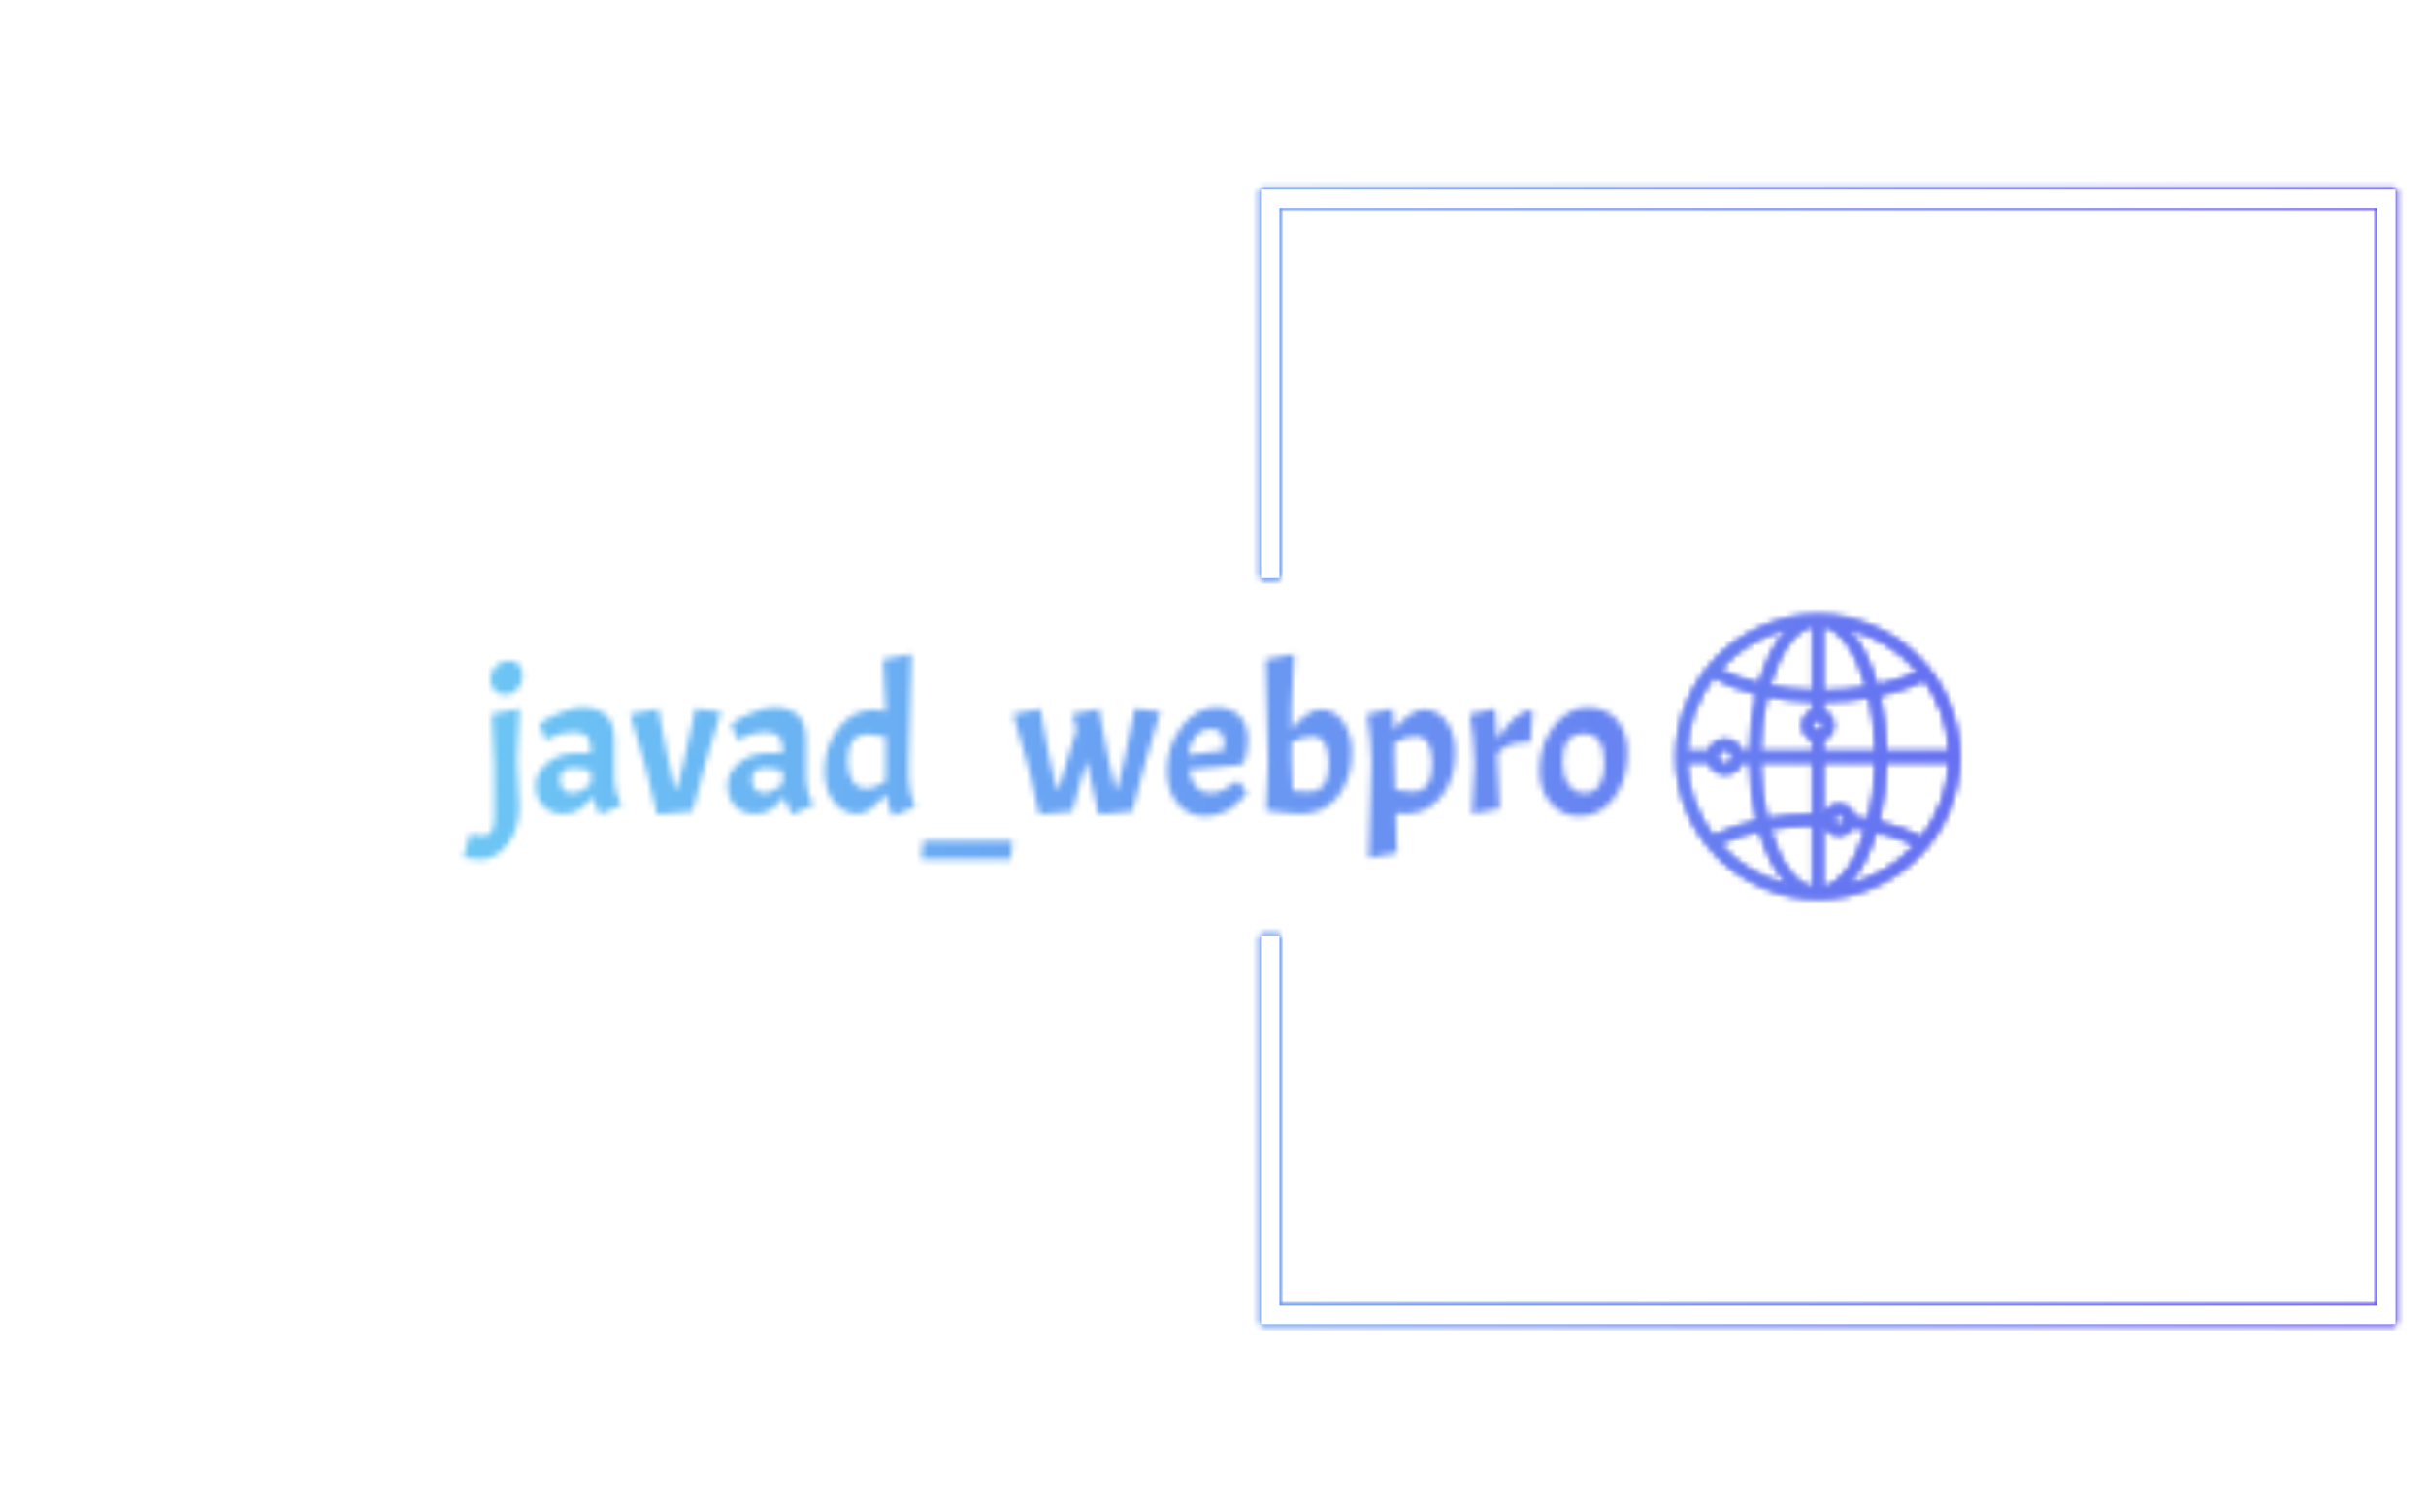 <svg xmlns="http://www.w3.org/2000/svg" version="1.1" xmlns:xlink="http://www.w3.org/1999/xlink" xmlns:svgjs="http://svgjs.dev/svgjs" width="1500" height="935" viewBox="0 0 1500 935"><g transform="matrix(1,0,0,1,-0.909,0.379)"><svg viewBox="0 0 396 247" data-background-color="#dedede" preserveAspectRatio="xMidYMid meet" height="935" width="1500" xmlns="http://www.w3.org/2000/svg" xmlns:xlink="http://www.w3.org/1999/xlink"><g id="tight-bounds" transform="matrix(1,0,0,1,0.24,-0.1)"><svg viewBox="0 0 395.52 247.2" height="247.2" width="395.52"><rect width="395.52" height="247.2" fill="url(#68ca3b8d-29da-403c-8d68-744af04c8da2)" mask="url(#5494a176-3d4a-4c23-ac88-dbef61a343f1)" data-fill-palette-color="tertiary"></rect><g><svg></svg></g><g><svg viewBox="0 0 395.52 247.2" height="247.2" width="395.52"><g transform="matrix(1,0,0,1,75.544,100.431)"><svg viewBox="0 0 244.431 46.337" height="46.337" width="244.431"><g><svg viewBox="0 0 244.431 46.337" height="46.337" width="244.431"><g><svg viewBox="0 0 314.161 59.556" height="46.337" width="244.431"><g transform="matrix(1,0,0,1,0,8.231)"><svg viewBox="0 0 244.431 43.094" height="43.094" width="244.431"><g id="textblocktransform"><svg viewBox="0 0 244.431 43.094" height="43.094" width="244.431" id="textblock"><g><svg viewBox="0 0 244.431 43.094" height="43.094" width="244.431"><g transform="matrix(1,0,0,1,0,0)"><svg width="244.431" viewBox="-3.95 -38.7 281.87 49.7" height="43.094" data-palette-color="url(#8c767462-8835-4f03-8ecf-8bec471aefbb)"></svg></g></svg></g></svg></g></svg></g><g transform="matrix(1,0,0,1,254.605,0)"><svg viewBox="0 0 59.556 59.556" height="59.556" width="59.556"><g><svg xmlns:x="http://ns.adobe.com/Extensibility/1.0/" xmlns:i="http://ns.adobe.com/AdobeIllustrator/10.0/" xmlns:graph="http://ns.adobe.com/Graphs/1.0/" xmlns="http://www.w3.org/2000/svg" xmlns:xlink="http://www.w3.org/1999/xlink" version="1.1" x="0" y="0" viewBox="5 5 54 54" enable-background="new 0 0 64 64" xml:space="preserve" height="59.556" width="59.556" class="icon-icon-0" data-fill-palette-color="accent" id="icon-0"></svg><g></g></g></svg></g></svg></g></svg></g></svg></g><path d="M205.828 94.431L205.828 30.934 391.159 30.934 391.159 216.266 205.828 216.266 205.828 152.769 208.852 152.769 208.852 213.242 388.136 213.242 388.136 33.958 208.852 33.958 208.852 94.431Z" fill="url(#68ca3b8d-29da-403c-8d68-744af04c8da2)" stroke="transparent" data-fill-palette-color="tertiary"></path></svg></g><defs></defs><mask id="1d6e3438-94c1-4e7c-8734-4cb817a0f165"><g id="SvgjsG1946"><svg viewBox="0 0 395.52 247.2" height="247.2" width="395.52"><g><svg></svg></g><g><svg viewBox="0 0 395.52 247.2" height="247.2" width="395.52"><g transform="matrix(1,0,0,1,75.544,100.431)"><svg viewBox="0 0 244.431 46.337" height="46.337" width="244.431"><g><svg viewBox="0 0 244.431 46.337" height="46.337" width="244.431"><g><svg viewBox="0 0 314.161 59.556" height="46.337" width="244.431"><g transform="matrix(1,0,0,1,0,8.231)"><svg viewBox="0 0 244.431 43.094" height="43.094" width="244.431"><g id="SvgjsG1945"><svg viewBox="0 0 244.431 43.094" height="43.094" width="244.431" id="SvgjsSvg1944"><g><svg viewBox="0 0 244.431 43.094" height="43.094" width="244.431"><g transform="matrix(1,0,0,1,0,0)"><svg width="244.431" viewBox="-3.95 -38.7 281.87 49.7" height="43.094" data-palette-color="url(#8c767462-8835-4f03-8ecf-8bec471aefbb)"><path d="M0.15 11L0.15 11Q-1.9 11-3.95 10.55L-3.95 10.55-2.4 4.85Q-0.7 5.3 0.78 5.3 2.25 5.3 2.9 4.2 3.55 3.1 3.55 0.25L3.55 0.25 3.5-12.15 2.95-24.2 9.65-25.45 9.05-13 9.6-1.7Q9.6 3.5 6.8 7.25 4 11 0.15 11ZM2.6-32.73Q2.6-34.45 3.9-35.77 5.2-37.1 6.93-37.1 8.65-37.1 9.53-36.18 10.4-35.25 10.4-33.43 10.4-31.6 9.15-30.25 7.9-28.9 6.23-28.9 4.55-28.9 3.58-29.95 2.6-31 2.6-32.73ZM20.25 0Q17.3 0 15.42-1.88 13.55-3.75 13.55-6.93 13.55-10.1 16.45-12.43 19.35-14.75 23.5-14.75L23.5-14.75 26.9-14.75 26.9-15.6Q26.9-18.05 25.9-18.95 24.9-19.85 22.15-19.85L22.15-19.85Q21-19.85 19.42-19.38 17.85-18.9 15.9-17.9L15.9-17.9 14.45-21.85Q16.6-23.35 19.67-24.55 22.75-25.75 24.75-25.75L24.75-25.75Q32.6-25.75 32.6-18.15L32.6-18.15 32.6-8.35Q32.6-5.55 34.35-2.1L34.35-2.1 29.05 0.15Q27.8-2.25 27.2-4.15L27.2-4.15Q24.45 0 20.25 0L20.25 0ZM22.35-5.1L22.35-5.1Q24.35-5.1 26.9-7.15L26.9-7.15 26.9-10.5Q24.25-11.1 22.6-11.1L22.6-11.1Q19.45-11.1 19.45-8.3L19.45-8.3Q19.45-6.85 20.25-5.98 21.05-5.1 22.35-5.1ZM45.35-14.4L47.2-6.25 47.85-6.25 49.5-13.1 52.2-25.45 58.4-24.7 54.65-12.3 51.5-0.6 42.95 0.15 40-12 36.4-24.15 43.2-25.4 45.35-14.4ZM66.69 0Q63.74 0 61.87-1.88 59.99-3.75 59.99-6.93 59.99-10.1 62.89-12.43 65.79-14.75 69.94-14.75L69.94-14.75 73.34-14.75 73.34-15.6Q73.34-18.05 72.34-18.95 71.34-19.85 68.59-19.85L68.59-19.85Q67.44-19.85 65.87-19.38 64.29-18.9 62.34-17.9L62.34-17.9 60.89-21.85Q63.04-23.35 66.12-24.55 69.19-25.75 71.19-25.75L71.19-25.75Q79.04-25.75 79.04-18.15L79.04-18.15 79.04-8.35Q79.04-5.55 80.79-2.1L80.79-2.1 75.49 0.15Q74.24-2.25 73.64-4.15L73.64-4.15Q70.89 0 66.69 0L66.69 0ZM68.79-5.1L68.79-5.1Q70.79-5.1 73.34-7.15L73.34-7.15 73.34-10.5Q70.69-11.1 69.04-11.1L69.04-11.1Q65.89-11.1 65.89-8.3L65.89-8.3Q65.89-6.85 66.69-5.98 67.49-5.1 68.79-5.1ZM98.34-4.9L98.34-4.9Q94.44 0 91.59 0L91.59 0Q88.04 0 85.77-2.9 83.49-5.8 83.49-10.35L83.49-10.35Q83.49-16.6 86.97-20.9 90.44-25.2 95.49-25.2L95.49-25.2 98.29-24.8 98.29-25.75 97.69-37.45 104.54-38.7 103.89-13 103.89-8.6Q103.89-5.6 105.39-1.7L105.39-1.7 99.99 0.55Q98.54-2.45 98.34-4.9ZM89.09-12.95Q89.09-9.75 90.27-7.95 91.44-6.15 93.67-6.15 95.89-6.15 98.29-7.95L98.29-7.95 98.29-18.75Q95.29-19.35 93.84-19.35L93.84-19.35Q91.59-19.35 90.34-17.75 89.09-16.15 89.09-12.95ZM128.59 11L106.94 11 107.34 6.55 128.99 6.55 128.59 11ZM152.04-14.4L153.79-6.25 154.44-6.25 156.04-13.1 158.64-25.45 164.74-24.7 161.09-12.3 158.04-0.6 149.84 0.15 147.09-12 146.84-12.8 143.49-0.6 135.53 0.15 132.64-12 129.19-24.15 135.74-25.4 137.78-14.4 139.59-6.25 140.24-6.25 144.53-20.5 143.49-24.15 149.94-25.4 152.04-14.4ZM177.03-5.1L177.03-5.1Q178.48-5.1 180.08-5.85 181.68-6.6 182.58-7.35L182.58-7.35 183.48-8.1 185.78-5.3Q185.28-4.45 184.23-3.35 183.18-2.25 182.11-1.48 181.03-0.7 179.26-0.08 177.48 0.55 175.58 0.55L175.58 0.55Q171.53 0.55 168.98-2.53 166.43-5.6 166.43-10.45L166.43-10.45Q166.43-16.55 169.98-21.15 173.53-25.75 178.28-25.75L178.28-25.75Q181.93-25.75 183.96-23.7 185.98-21.65 185.98-17.95L185.98-17.95Q185.98-15.75 185.23-12.95L185.23-12.95 184.23-11.9 171.73-10.75Q172.58-5.1 177.03-5.1ZM177.03-20.6L177.03-20.6Q174.83-20.6 173.33-18.82 171.83-17.05 171.58-14.3L171.58-14.3 180.08-15.35Q180.23-16.5 180.23-17.25L180.23-17.25Q180.23-20.6 177.03-20.6ZM203.58-25.25L203.58-25.25Q206.93-25.25 209.03-22.35 211.13-19.45 211.13-14.9L211.13-14.9Q211.13-8.35 207.71-4.17 204.28 0 198.83 0L198.83 0Q196.33 0 190.43-0.8L190.43-0.8 190.93-12.15 190.33-37.45 197.18-38.7 196.53-25.8 196.53-20.4Q197.08-21.2 197.88-22.1 198.68-23 200.38-24.13 202.08-25.25 203.58-25.25ZM201.63-18.75L201.63-18.75Q199.33-18.75 196.53-17.35L196.53-17.35 196.53-13 196.83-5.65Q198.93-5.4 200.78-5.4L200.78-5.4Q205.58-5.4 205.58-12.08 205.58-18.75 201.63-18.75ZM228.63-25.25L228.63-25.25Q231.83-25.25 234-22.45 236.18-19.65 236.18-14.9L236.18-14.9Q236.18-8.25 232.75-4.13 229.33 0 224.23 0L224.23 0Q223.18 0 221.88-0.15L221.88-0.15 222.13 9.4 215.28 10.65 215.93-12.15 215.98-12.15Q215.78-18.85 214.88-24.15L214.88-24.15 220.93-25.45Q221.23-22.8 221.43-20.2L221.43-20.2Q221.53-20.45 222.45-21.58 223.38-22.7 225.18-23.98 226.98-25.25 228.63-25.25ZM226.68-18.75L226.68-18.75Q224.03-18.75 221.53-17.3L221.53-17.3 221.53-13 221.73-5.85Q224.43-5.4 225.83-5.4L225.83-5.4Q230.63-5.4 230.63-12.08 230.63-18.75 226.68-18.75ZM239.78-24.15L239.78-24.15 245.83-25.45Q246.28-21.6 246.43-18.15L246.43-18.15Q250.98-25.2 254.98-25.2L254.98-25.2 254.43-17.4Q251.53-17.4 249.85-16.88 248.18-16.35 246.43-14.8L246.43-14.8 246.43-13 246.98-1.25 240.28 0 240.88-12.15Q240.68-18.85 239.78-24.15ZM256.62-10.45Q256.62-16.85 260.07-21.3 263.52-25.75 268.15-25.75 272.77-25.75 275.35-22.75 277.92-19.75 277.92-14.8L277.92-14.8Q277.92-8.2 274.6-3.83 271.27 0.55 266.22 0.55L266.22 0.55Q262.07 0.55 259.35-2.58 256.62-5.7 256.62-10.45L256.62-10.45ZM272.32-12.2L272.32-12.2Q272.32-19.45 267.37-19.45L267.37-19.45Q262.22-19.45 262.22-12.65L262.22-12.65Q262.22-9.1 263.67-7.1 265.12-5.1 267.5-5.1 269.87-5.1 271.1-6.93 272.32-8.75 272.32-12.2Z" opacity="1" transform="matrix(1,0,0,1,0,0)" fill="white" class="wordmark-text-0" id="SvgjsPath1943"></path></svg></g></svg></g></svg></g></svg></g><g transform="matrix(1,0,0,1,254.605,0)"><svg viewBox="0 0 59.556 59.556" height="59.556" width="59.556"><g><svg xmlns:x="http://ns.adobe.com/Extensibility/1.0/" xmlns:i="http://ns.adobe.com/AdobeIllustrator/10.0/" xmlns:graph="http://ns.adobe.com/Graphs/1.0/" xmlns="http://www.w3.org/2000/svg" xmlns:xlink="http://www.w3.org/1999/xlink" version="1.1" x="0" y="0" viewBox="5 5 54 54" enable-background="new 0 0 64 64" xml:space="preserve" height="59.556" width="59.556" class="icon-icon-0" data-fill-palette-color="accent" id="SvgjsSvg1942"><g fill="black"><path d="M32 5C17.112 5 5 17.112 5 32s12.112 27 27 27 27-12.112 27-27S46.888 5 32 5zM51.77 47.275c-2.293-1.221-5.075-2.225-8.159-2.948 0.822-3.401 1.31-7.233 1.378-11.327h11.986C56.763 38.362 54.854 43.294 51.77 47.275zM7.025 33h4.144c0.428 1.357 1.684 2.351 3.181 2.351 1.537 0 2.822-1.046 3.215-2.459C17.698 32.956 17.842 33 18 33h1.012c0.068 4.034 0.542 7.816 1.343 11.181-3.115 0.679-5.946 1.638-8.326 2.838C9.062 43.083 7.233 38.247 7.025 33zM12.076 16.921c2.31 1.303 5.112 2.353 8.226 3.115-0.77 3.31-1.224 7.016-1.29 10.964H18c-0.158 0-0.302 0.044-0.435 0.109-0.393-1.414-1.678-2.459-3.215-2.459-1.497 0-2.753 0.993-3.181 2.351H7.025C7.234 25.726 9.082 20.868 12.076 16.921zM32 25c0.551 0 1 0.449 1 1s-0.449 1-1 1-1-0.449-1-1S31.449 25 32 25zM33 28.816c1.161-0.415 2-1.514 2-2.816s-0.839-2.401-2-2.816v-1.732c3.021-0.016 5.976-0.278 8.766-0.749 0.72 3.132 1.155 6.626 1.223 10.297H33V28.816zM33 19.452V7.113c3.437 0.743 6.471 5.258 8.271 11.65C38.643 19.196 35.854 19.436 33 19.452zM31 7.113v12.303c-2.863-0.087-5.625-0.39-8.203-0.891C24.605 12.259 27.607 7.846 31 7.113zM31 21.432v1.752c-1.162 0.415-2 1.514-2 2.816s0.838 2.401 2 2.815V31h-9.988c0.069-3.76 0.523-7.335 1.275-10.526C25.028 21.015 27.967 21.343 31 21.432zM15.701 32c0 0.745-0.606 1.351-1.351 1.351S13 32.745 13 32s0.606-1.351 1.351-1.351S15.701 31.255 15.701 32zM21.012 33H31v10.018c-2.985 0.034-5.9 0.304-8.65 0.781C21.56 40.541 21.083 36.866 21.012 33zM31 45.017v11.87c-3.347-0.723-6.313-5.023-8.129-11.152C25.453 45.297 28.191 45.05 31 45.017zM33 56.887v-11.86c0.064 0.002 0.13 0.002 0.193 0.004C33.616 46.177 34.709 47 36 47c1.125 0 2.095-0.629 2.608-1.548 0.846 0.111 1.676 0.241 2.489 0.392C39.279 51.916 36.327 56.168 33 56.887zM36 45c-0.552 0-1-0.448-1-1s0.448-1 1-1 1 0.448 1 1S36.552 45 36 45zM38.947 43.481C38.7 42.074 37.477 41 36 41c-1.313 0-2.42 0.854-2.825 2.03-0.058-0.001-0.116-0.002-0.175-0.003V33h9.988c-0.071 3.91-0.56 7.623-1.365 10.908C40.748 43.742 39.855 43.602 38.947 43.481zM44.988 31c-0.064-3.829-0.493-7.432-1.222-10.666 3.201-0.68 6.104-1.659 8.542-2.887 2.766 3.849 4.467 8.51 4.666 13.552H44.988zM51.047 15.833c-2.235 1.081-4.864 1.953-7.767 2.563-1.282-4.651-3.211-8.394-5.552-10.727C43.007 8.913 47.645 11.83 51.047 15.833zM26.272 7.67c-2.29 2.282-4.186 5.909-5.468 10.419-2.8-0.683-5.322-1.606-7.424-2.749C16.739 11.59 21.211 8.861 26.272 7.67zM13.338 48.611c2.173-1.047 4.719-1.893 7.522-2.498 1.281 4.417 3.156 7.969 5.412 10.217C21.189 55.134 16.702 52.386 13.338 48.611zM37.729 56.33c2.23-2.223 4.088-5.723 5.367-10.071 2.77 0.646 5.274 1.522 7.361 2.585C47.117 52.5 42.707 55.158 37.729 56.33z" fill="black"></path></g></svg><g></g></g></svg></g></svg></g></svg></g></svg></g><path d="M205.828 94.431L205.828 30.934 391.159 30.934 391.159 216.266 205.828 216.266 205.828 152.769 208.852 152.769 208.852 213.242 388.136 213.242 388.136 33.958 208.852 33.958 208.852 94.431Z" fill="black" stroke="transparent"></path></svg></g><defs><mask></mask></defs></svg><rect width="395.52" height="247.2" fill="black" stroke="none" visibility="hidden"></rect></g></mask><linearGradient x1="0" x2="1" y1="0.578" y2="0.595" id="8c767462-8835-4f03-8ecf-8bec471aefbb"><stop stop-color="#6ee2f5" offset="0"></stop><stop stop-color="#6454f0" offset="1"></stop></linearGradient><rect width="395.52" height="247.2" fill="url(#8c767462-8835-4f03-8ecf-8bec471aefbb)" mask="url(#1d6e3438-94c1-4e7c-8734-4cb817a0f165)" data-fill-palette-color="primary"></rect><mask id="7a8cfeed-8ed8-48cd-be55-1c62a786bbf9"><g id="SvgjsG1955"><svg viewBox="0 0 395.52 247.2" height="247.2" width="395.52"><g><svg></svg></g><g><svg viewBox="0 0 395.52 247.2" height="247.2" width="395.52"><g transform="matrix(1,0,0,1,75.544,100.431)"><svg viewBox="0 0 244.431 46.337" height="46.337" width="244.431"><g><svg viewBox="0 0 244.431 46.337" height="46.337" width="244.431"><g><svg viewBox="0 0 314.161 59.556" height="46.337" width="244.431"><g transform="matrix(1,0,0,1,0,8.231)"><svg viewBox="0 0 244.431 43.094" height="43.094" width="244.431"><g id="SvgjsG1954"><svg viewBox="0 0 244.431 43.094" height="43.094" width="244.431" id="SvgjsSvg1953"><g><svg viewBox="0 0 244.431 43.094" height="43.094" width="244.431"><g transform="matrix(1,0,0,1,0,0)"><svg width="244.431" viewBox="-3.95 -38.7 281.87 49.7" height="43.094" data-palette-color="url(#8c767462-8835-4f03-8ecf-8bec471aefbb)"></svg></g></svg></g></svg></g></svg></g><g transform="matrix(1,0,0,1,254.605,0)"><svg viewBox="0 0 59.556 59.556" height="59.556" width="59.556"><g><svg xmlns:x="http://ns.adobe.com/Extensibility/1.0/" xmlns:i="http://ns.adobe.com/AdobeIllustrator/10.0/" xmlns:graph="http://ns.adobe.com/Graphs/1.0/" xmlns="http://www.w3.org/2000/svg" xmlns:xlink="http://www.w3.org/1999/xlink" version="1.1" x="0" y="0" viewBox="5 5 54 54" enable-background="new 0 0 64 64" xml:space="preserve" height="59.556" width="59.556" class="icon-icon-0" data-fill-palette-color="accent" id="SvgjsSvg1952"><g fill="white"><path d="M32 5C17.112 5 5 17.112 5 32s12.112 27 27 27 27-12.112 27-27S46.888 5 32 5zM51.77 47.275c-2.293-1.221-5.075-2.225-8.159-2.948 0.822-3.401 1.31-7.233 1.378-11.327h11.986C56.763 38.362 54.854 43.294 51.77 47.275zM7.025 33h4.144c0.428 1.357 1.684 2.351 3.181 2.351 1.537 0 2.822-1.046 3.215-2.459C17.698 32.956 17.842 33 18 33h1.012c0.068 4.034 0.542 7.816 1.343 11.181-3.115 0.679-5.946 1.638-8.326 2.838C9.062 43.083 7.233 38.247 7.025 33zM12.076 16.921c2.31 1.303 5.112 2.353 8.226 3.115-0.77 3.31-1.224 7.016-1.29 10.964H18c-0.158 0-0.302 0.044-0.435 0.109-0.393-1.414-1.678-2.459-3.215-2.459-1.497 0-2.753 0.993-3.181 2.351H7.025C7.234 25.726 9.082 20.868 12.076 16.921zM32 25c0.551 0 1 0.449 1 1s-0.449 1-1 1-1-0.449-1-1S31.449 25 32 25zM33 28.816c1.161-0.415 2-1.514 2-2.816s-0.839-2.401-2-2.816v-1.732c3.021-0.016 5.976-0.278 8.766-0.749 0.72 3.132 1.155 6.626 1.223 10.297H33V28.816zM33 19.452V7.113c3.437 0.743 6.471 5.258 8.271 11.65C38.643 19.196 35.854 19.436 33 19.452zM31 7.113v12.303c-2.863-0.087-5.625-0.39-8.203-0.891C24.605 12.259 27.607 7.846 31 7.113zM31 21.432v1.752c-1.162 0.415-2 1.514-2 2.816s0.838 2.401 2 2.815V31h-9.988c0.069-3.76 0.523-7.335 1.275-10.526C25.028 21.015 27.967 21.343 31 21.432zM15.701 32c0 0.745-0.606 1.351-1.351 1.351S13 32.745 13 32s0.606-1.351 1.351-1.351S15.701 31.255 15.701 32zM21.012 33H31v10.018c-2.985 0.034-5.9 0.304-8.65 0.781C21.56 40.541 21.083 36.866 21.012 33zM31 45.017v11.87c-3.347-0.723-6.313-5.023-8.129-11.152C25.453 45.297 28.191 45.05 31 45.017zM33 56.887v-11.86c0.064 0.002 0.13 0.002 0.193 0.004C33.616 46.177 34.709 47 36 47c1.125 0 2.095-0.629 2.608-1.548 0.846 0.111 1.676 0.241 2.489 0.392C39.279 51.916 36.327 56.168 33 56.887zM36 45c-0.552 0-1-0.448-1-1s0.448-1 1-1 1 0.448 1 1S36.552 45 36 45zM38.947 43.481C38.7 42.074 37.477 41 36 41c-1.313 0-2.42 0.854-2.825 2.03-0.058-0.001-0.116-0.002-0.175-0.003V33h9.988c-0.071 3.91-0.56 7.623-1.365 10.908C40.748 43.742 39.855 43.602 38.947 43.481zM44.988 31c-0.064-3.829-0.493-7.432-1.222-10.666 3.201-0.68 6.104-1.659 8.542-2.887 2.766 3.849 4.467 8.51 4.666 13.552H44.988zM51.047 15.833c-2.235 1.081-4.864 1.953-7.767 2.563-1.282-4.651-3.211-8.394-5.552-10.727C43.007 8.913 47.645 11.83 51.047 15.833zM26.272 7.67c-2.29 2.282-4.186 5.909-5.468 10.419-2.8-0.683-5.322-1.606-7.424-2.749C16.739 11.59 21.211 8.861 26.272 7.67zM13.338 48.611c2.173-1.047 4.719-1.893 7.522-2.498 1.281 4.417 3.156 7.969 5.412 10.217C21.189 55.134 16.702 52.386 13.338 48.611zM37.729 56.33c2.23-2.223 4.088-5.723 5.367-10.071 2.77 0.646 5.274 1.522 7.361 2.585C47.117 52.5 42.707 55.158 37.729 56.33z" fill="white"></path></g></svg><g></g></g></svg></g></svg></g></svg></g></svg></g><path d="M205.828 94.431L205.828 30.934 391.159 30.934 391.159 216.266 205.828 216.266 205.828 152.769 208.852 152.769 208.852 213.242 388.136 213.242 388.136 33.958 208.852 33.958 208.852 94.431Z" fill="black" stroke="transparent"></path></svg></g><defs><mask></mask></defs><mask><g id="SvgjsG1951"><svg viewBox="0 0 395.52 247.2" height="247.2" width="395.52"><g><svg></svg></g><g><svg viewBox="0 0 395.52 247.2" height="247.2" width="395.52"><g transform="matrix(1,0,0,1,75.544,100.431)"><svg viewBox="0 0 244.431 46.337" height="46.337" width="244.431"><g><svg viewBox="0 0 244.431 46.337" height="46.337" width="244.431"><g><svg viewBox="0 0 314.161 59.556" height="46.337" width="244.431"><g transform="matrix(1,0,0,1,0,8.231)"><svg viewBox="0 0 244.431 43.094" height="43.094" width="244.431"><g id="SvgjsG1950"><svg viewBox="0 0 244.431 43.094" height="43.094" width="244.431" id="SvgjsSvg1949"><g><svg viewBox="0 0 244.431 43.094" height="43.094" width="244.431"><g transform="matrix(1,0,0,1,0,0)"><svg width="244.431" viewBox="-3.95 -38.7 281.87 49.7" height="43.094" data-palette-color="url(#8c767462-8835-4f03-8ecf-8bec471aefbb)"><path d="M0.15 11L0.15 11Q-1.9 11-3.95 10.55L-3.95 10.55-2.4 4.85Q-0.7 5.3 0.78 5.3 2.25 5.3 2.9 4.2 3.55 3.1 3.55 0.25L3.55 0.25 3.5-12.15 2.95-24.2 9.65-25.45 9.05-13 9.6-1.7Q9.6 3.5 6.8 7.25 4 11 0.15 11ZM2.6-32.73Q2.6-34.45 3.9-35.77 5.2-37.1 6.93-37.1 8.65-37.1 9.53-36.18 10.4-35.25 10.4-33.43 10.4-31.6 9.15-30.25 7.9-28.9 6.23-28.9 4.55-28.9 3.58-29.95 2.6-31 2.6-32.73ZM20.25 0Q17.3 0 15.42-1.88 13.55-3.75 13.55-6.93 13.55-10.1 16.45-12.43 19.35-14.75 23.5-14.75L23.5-14.75 26.9-14.75 26.9-15.6Q26.9-18.05 25.9-18.95 24.9-19.85 22.15-19.85L22.15-19.85Q21-19.85 19.42-19.38 17.85-18.9 15.9-17.9L15.9-17.9 14.45-21.85Q16.6-23.35 19.67-24.55 22.75-25.75 24.75-25.75L24.75-25.75Q32.6-25.75 32.6-18.15L32.6-18.15 32.6-8.35Q32.6-5.55 34.35-2.1L34.35-2.1 29.05 0.15Q27.8-2.25 27.2-4.15L27.2-4.15Q24.45 0 20.25 0L20.25 0ZM22.35-5.1L22.35-5.1Q24.35-5.1 26.9-7.15L26.9-7.15 26.9-10.5Q24.25-11.1 22.6-11.1L22.6-11.1Q19.45-11.1 19.45-8.3L19.45-8.3Q19.45-6.85 20.25-5.98 21.05-5.1 22.35-5.1ZM45.35-14.4L47.2-6.25 47.85-6.25 49.5-13.1 52.2-25.45 58.4-24.7 54.65-12.3 51.5-0.6 42.95 0.15 40-12 36.4-24.15 43.2-25.4 45.35-14.4ZM66.69 0Q63.74 0 61.87-1.88 59.99-3.75 59.99-6.93 59.99-10.1 62.89-12.43 65.79-14.75 69.94-14.75L69.94-14.75 73.34-14.75 73.34-15.6Q73.34-18.05 72.34-18.95 71.34-19.85 68.59-19.85L68.59-19.85Q67.44-19.85 65.87-19.38 64.29-18.9 62.34-17.9L62.34-17.9 60.89-21.85Q63.04-23.35 66.12-24.55 69.19-25.75 71.19-25.75L71.19-25.75Q79.04-25.75 79.04-18.15L79.04-18.15 79.04-8.35Q79.04-5.55 80.79-2.1L80.79-2.1 75.49 0.15Q74.24-2.25 73.64-4.15L73.64-4.15Q70.89 0 66.69 0L66.69 0ZM68.79-5.1L68.79-5.1Q70.79-5.1 73.34-7.15L73.34-7.15 73.34-10.5Q70.69-11.1 69.04-11.1L69.04-11.1Q65.89-11.1 65.89-8.3L65.89-8.3Q65.89-6.85 66.69-5.98 67.49-5.1 68.79-5.1ZM98.34-4.9L98.34-4.9Q94.44 0 91.59 0L91.59 0Q88.04 0 85.77-2.9 83.49-5.8 83.49-10.35L83.49-10.35Q83.49-16.6 86.97-20.9 90.44-25.2 95.49-25.2L95.49-25.2 98.29-24.8 98.29-25.75 97.69-37.45 104.54-38.7 103.89-13 103.89-8.6Q103.89-5.6 105.39-1.7L105.39-1.7 99.99 0.55Q98.54-2.45 98.34-4.9ZM89.09-12.95Q89.09-9.75 90.27-7.95 91.44-6.15 93.67-6.15 95.89-6.15 98.29-7.95L98.29-7.95 98.29-18.75Q95.29-19.35 93.84-19.35L93.84-19.35Q91.59-19.35 90.34-17.75 89.09-16.15 89.09-12.95ZM128.59 11L106.94 11 107.34 6.55 128.99 6.55 128.59 11ZM152.04-14.4L153.79-6.25 154.44-6.25 156.04-13.1 158.64-25.45 164.74-24.7 161.09-12.3 158.04-0.6 149.84 0.15 147.09-12 146.84-12.8 143.49-0.6 135.53 0.15 132.64-12 129.19-24.15 135.74-25.4 137.78-14.4 139.59-6.25 140.24-6.25 144.53-20.5 143.49-24.15 149.94-25.4 152.04-14.4ZM177.03-5.1L177.03-5.1Q178.48-5.1 180.08-5.85 181.68-6.6 182.58-7.35L182.58-7.35 183.48-8.1 185.78-5.3Q185.28-4.45 184.23-3.35 183.18-2.25 182.11-1.48 181.03-0.7 179.26-0.08 177.48 0.55 175.58 0.55L175.58 0.55Q171.53 0.55 168.98-2.53 166.43-5.6 166.43-10.45L166.43-10.45Q166.43-16.55 169.98-21.15 173.53-25.75 178.28-25.75L178.28-25.75Q181.93-25.75 183.96-23.7 185.98-21.65 185.98-17.95L185.98-17.95Q185.98-15.75 185.23-12.95L185.23-12.95 184.23-11.9 171.73-10.75Q172.58-5.1 177.03-5.1ZM177.03-20.6L177.03-20.6Q174.83-20.6 173.33-18.82 171.83-17.05 171.58-14.3L171.58-14.3 180.08-15.35Q180.23-16.5 180.23-17.25L180.23-17.25Q180.23-20.6 177.03-20.6ZM203.58-25.25L203.58-25.25Q206.93-25.25 209.03-22.35 211.13-19.45 211.13-14.9L211.13-14.9Q211.13-8.35 207.71-4.17 204.28 0 198.83 0L198.83 0Q196.33 0 190.43-0.8L190.43-0.8 190.93-12.15 190.33-37.45 197.18-38.7 196.53-25.8 196.53-20.4Q197.08-21.2 197.88-22.1 198.68-23 200.38-24.13 202.08-25.25 203.58-25.25ZM201.63-18.75L201.63-18.75Q199.33-18.75 196.53-17.35L196.53-17.35 196.53-13 196.83-5.65Q198.93-5.4 200.78-5.4L200.78-5.4Q205.58-5.4 205.58-12.08 205.58-18.75 201.63-18.75ZM228.63-25.25L228.63-25.25Q231.83-25.25 234-22.45 236.18-19.65 236.18-14.9L236.18-14.9Q236.18-8.25 232.75-4.13 229.33 0 224.23 0L224.23 0Q223.18 0 221.88-0.15L221.88-0.15 222.13 9.4 215.28 10.65 215.93-12.15 215.98-12.15Q215.78-18.85 214.88-24.15L214.88-24.15 220.93-25.45Q221.23-22.8 221.43-20.2L221.43-20.2Q221.53-20.45 222.45-21.58 223.38-22.7 225.18-23.98 226.98-25.25 228.63-25.25ZM226.68-18.75L226.68-18.75Q224.03-18.75 221.53-17.3L221.53-17.3 221.53-13 221.73-5.85Q224.43-5.4 225.83-5.4L225.83-5.4Q230.63-5.4 230.63-12.08 230.63-18.75 226.68-18.75ZM239.78-24.15L239.78-24.15 245.83-25.45Q246.28-21.6 246.43-18.15L246.43-18.15Q250.98-25.2 254.98-25.2L254.98-25.2 254.43-17.4Q251.53-17.4 249.85-16.88 248.18-16.35 246.43-14.8L246.43-14.8 246.43-13 246.98-1.25 240.28 0 240.88-12.15Q240.68-18.85 239.78-24.15ZM256.62-10.45Q256.62-16.85 260.07-21.3 263.52-25.75 268.15-25.75 272.77-25.75 275.35-22.75 277.92-19.75 277.92-14.8L277.92-14.8Q277.92-8.2 274.6-3.83 271.27 0.55 266.22 0.55L266.22 0.55Q262.07 0.55 259.35-2.58 256.62-5.7 256.62-10.45L256.62-10.45ZM272.32-12.2L272.32-12.2Q272.32-19.45 267.37-19.45L267.37-19.45Q262.22-19.45 262.22-12.65L262.22-12.65Q262.22-9.1 263.67-7.1 265.12-5.1 267.5-5.1 269.87-5.1 271.1-6.93 272.32-8.75 272.32-12.2Z" opacity="1" transform="matrix(1,0,0,1,0,0)" fill="black" class="wordmark-text-0" id="SvgjsPath1948"></path></svg></g></svg></g></svg></g></svg></g><g transform="matrix(1,0,0,1,254.605,0)"><svg viewBox="0 0 59.556 59.556" height="59.556" width="59.556"><g><svg xmlns:x="http://ns.adobe.com/Extensibility/1.0/" xmlns:i="http://ns.adobe.com/AdobeIllustrator/10.0/" xmlns:graph="http://ns.adobe.com/Graphs/1.0/" xmlns="http://www.w3.org/2000/svg" xmlns:xlink="http://www.w3.org/1999/xlink" version="1.1" x="0" y="0" viewBox="5 5 54 54" enable-background="new 0 0 64 64" xml:space="preserve" height="59.556" width="59.556" class="icon-icon-0" data-fill-palette-color="accent" id="SvgjsSvg1947"><g fill="black"><path d="M32 5C17.112 5 5 17.112 5 32s12.112 27 27 27 27-12.112 27-27S46.888 5 32 5zM51.77 47.275c-2.293-1.221-5.075-2.225-8.159-2.948 0.822-3.401 1.31-7.233 1.378-11.327h11.986C56.763 38.362 54.854 43.294 51.77 47.275zM7.025 33h4.144c0.428 1.357 1.684 2.351 3.181 2.351 1.537 0 2.822-1.046 3.215-2.459C17.698 32.956 17.842 33 18 33h1.012c0.068 4.034 0.542 7.816 1.343 11.181-3.115 0.679-5.946 1.638-8.326 2.838C9.062 43.083 7.233 38.247 7.025 33zM12.076 16.921c2.31 1.303 5.112 2.353 8.226 3.115-0.77 3.31-1.224 7.016-1.29 10.964H18c-0.158 0-0.302 0.044-0.435 0.109-0.393-1.414-1.678-2.459-3.215-2.459-1.497 0-2.753 0.993-3.181 2.351H7.025C7.234 25.726 9.082 20.868 12.076 16.921zM32 25c0.551 0 1 0.449 1 1s-0.449 1-1 1-1-0.449-1-1S31.449 25 32 25zM33 28.816c1.161-0.415 2-1.514 2-2.816s-0.839-2.401-2-2.816v-1.732c3.021-0.016 5.976-0.278 8.766-0.749 0.72 3.132 1.155 6.626 1.223 10.297H33V28.816zM33 19.452V7.113c3.437 0.743 6.471 5.258 8.271 11.65C38.643 19.196 35.854 19.436 33 19.452zM31 7.113v12.303c-2.863-0.087-5.625-0.39-8.203-0.891C24.605 12.259 27.607 7.846 31 7.113zM31 21.432v1.752c-1.162 0.415-2 1.514-2 2.816s0.838 2.401 2 2.815V31h-9.988c0.069-3.76 0.523-7.335 1.275-10.526C25.028 21.015 27.967 21.343 31 21.432zM15.701 32c0 0.745-0.606 1.351-1.351 1.351S13 32.745 13 32s0.606-1.351 1.351-1.351S15.701 31.255 15.701 32zM21.012 33H31v10.018c-2.985 0.034-5.9 0.304-8.65 0.781C21.56 40.541 21.083 36.866 21.012 33zM31 45.017v11.87c-3.347-0.723-6.313-5.023-8.129-11.152C25.453 45.297 28.191 45.05 31 45.017zM33 56.887v-11.86c0.064 0.002 0.13 0.002 0.193 0.004C33.616 46.177 34.709 47 36 47c1.125 0 2.095-0.629 2.608-1.548 0.846 0.111 1.676 0.241 2.489 0.392C39.279 51.916 36.327 56.168 33 56.887zM36 45c-0.552 0-1-0.448-1-1s0.448-1 1-1 1 0.448 1 1S36.552 45 36 45zM38.947 43.481C38.7 42.074 37.477 41 36 41c-1.313 0-2.42 0.854-2.825 2.03-0.058-0.001-0.116-0.002-0.175-0.003V33h9.988c-0.071 3.91-0.56 7.623-1.365 10.908C40.748 43.742 39.855 43.602 38.947 43.481zM44.988 31c-0.064-3.829-0.493-7.432-1.222-10.666 3.201-0.68 6.104-1.659 8.542-2.887 2.766 3.849 4.467 8.51 4.666 13.552H44.988zM51.047 15.833c-2.235 1.081-4.864 1.953-7.767 2.563-1.282-4.651-3.211-8.394-5.552-10.727C43.007 8.913 47.645 11.83 51.047 15.833zM26.272 7.67c-2.29 2.282-4.186 5.909-5.468 10.419-2.8-0.683-5.322-1.606-7.424-2.749C16.739 11.59 21.211 8.861 26.272 7.67zM13.338 48.611c2.173-1.047 4.719-1.893 7.522-2.498 1.281 4.417 3.156 7.969 5.412 10.217C21.189 55.134 16.702 52.386 13.338 48.611zM37.729 56.33c2.23-2.223 4.088-5.723 5.367-10.071 2.77 0.646 5.274 1.522 7.361 2.585C47.117 52.5 42.707 55.158 37.729 56.33z" fill="black"></path></g></svg><g></g></g></svg></g></svg></g></svg></g></svg></g><path d="M205.828 94.431L205.828 30.934 391.159 30.934 391.159 216.266 205.828 216.266 205.828 152.769 208.852 152.769 208.852 213.242 388.136 213.242 388.136 33.958 208.852 33.958 208.852 94.431Z" fill="black" stroke="transparent"></path></svg></g><defs><mask></mask></defs></svg><rect width="395.52" height="247.2" fill="black" stroke="none" visibility="hidden"></rect></g></mask></svg><rect width="395.52" height="247.2" fill="black" stroke="none" visibility="hidden"></rect></g></mask><linearGradient x1="0" x2="1" y1="0.578" y2="0.595" id="d6791319-9706-452a-a631-7f5e1e1d2939"><stop stop-color="#6ee2f5" offset="0"></stop><stop stop-color="#6454f0" offset="1"></stop></linearGradient><rect width="395.52" height="247.2" fill="url(#d6791319-9706-452a-a631-7f5e1e1d2939)" mask="url(#7a8cfeed-8ed8-48cd-be55-1c62a786bbf9)" data-fill-palette-color="accent"></rect><mask id="5494a176-3d4a-4c23-ac88-dbef61a343f1"><g id="SvgjsG1973"><svg viewBox="0 0 395.52 247.2" height="247.2" width="395.52"><g><svg></svg></g><g><svg viewBox="0 0 395.52 247.2" height="247.2" width="395.52"><g transform="matrix(1,0,0,1,75.544,100.431)"><svg viewBox="0 0 244.431 46.337" height="46.337" width="244.431"><g><svg viewBox="0 0 244.431 46.337" height="46.337" width="244.431"><g><svg viewBox="0 0 314.161 59.556" height="46.337" width="244.431"><g transform="matrix(1,0,0,1,0,8.231)"><svg viewBox="0 0 244.431 43.094" height="43.094" width="244.431"><g id="SvgjsG1972"><svg viewBox="0 0 244.431 43.094" height="43.094" width="244.431" id="SvgjsSvg1971"><g><svg viewBox="0 0 244.431 43.094" height="43.094" width="244.431"><g transform="matrix(1,0,0,1,0,0)"><svg width="244.431" viewBox="-3.95 -38.7 281.87 49.7" height="43.094" data-palette-color="url(#8c767462-8835-4f03-8ecf-8bec471aefbb)"></svg></g></svg></g></svg></g></svg></g><g transform="matrix(1,0,0,1,254.605,0)"><svg viewBox="0 0 59.556 59.556" height="59.556" width="59.556"><g><svg xmlns:x="http://ns.adobe.com/Extensibility/1.0/" xmlns:i="http://ns.adobe.com/AdobeIllustrator/10.0/" xmlns:graph="http://ns.adobe.com/Graphs/1.0/" xmlns="http://www.w3.org/2000/svg" xmlns:xlink="http://www.w3.org/1999/xlink" version="1.1" x="0" y="0" viewBox="5 5 54 54" enable-background="new 0 0 64 64" xml:space="preserve" height="59.556" width="59.556" class="icon-icon-0" data-fill-palette-color="accent" id="SvgjsSvg1970"></svg><g></g></g></svg></g></svg></g></svg></g></svg></g><path d="M205.828 94.431L205.828 30.934 391.159 30.934 391.159 216.266 205.828 216.266 205.828 152.769 208.852 152.769 208.852 213.242 388.136 213.242 388.136 33.958 208.852 33.958 208.852 94.431Z" fill="white" stroke="transparent"></path></svg></g><defs><mask></mask></defs><mask><g id="SvgjsG1969"><svg viewBox="0 0 395.52 247.2" height="247.2" width="395.52"><g><svg></svg></g><g><svg viewBox="0 0 395.52 247.2" height="247.2" width="395.52"><g transform="matrix(1,0,0,1,75.544,100.431)"><svg viewBox="0 0 244.431 46.337" height="46.337" width="244.431"><g><svg viewBox="0 0 244.431 46.337" height="46.337" width="244.431"><g><svg viewBox="0 0 314.161 59.556" height="46.337" width="244.431"><g transform="matrix(1,0,0,1,0,8.231)"><svg viewBox="0 0 244.431 43.094" height="43.094" width="244.431"><g id="SvgjsG1968"><svg viewBox="0 0 244.431 43.094" height="43.094" width="244.431" id="SvgjsSvg1967"><g><svg viewBox="0 0 244.431 43.094" height="43.094" width="244.431"><g transform="matrix(1,0,0,1,0,0)"><svg width="244.431" viewBox="-3.95 -38.7 281.87 49.7" height="43.094" data-palette-color="url(#8c767462-8835-4f03-8ecf-8bec471aefbb)"><path d="M0.15 11L0.15 11Q-1.9 11-3.95 10.55L-3.95 10.55-2.4 4.85Q-0.7 5.3 0.78 5.3 2.25 5.3 2.9 4.2 3.55 3.1 3.55 0.25L3.55 0.25 3.5-12.15 2.95-24.2 9.65-25.45 9.05-13 9.6-1.7Q9.6 3.5 6.8 7.25 4 11 0.15 11ZM2.6-32.73Q2.6-34.45 3.9-35.77 5.2-37.1 6.93-37.1 8.65-37.1 9.53-36.18 10.4-35.25 10.4-33.43 10.4-31.6 9.15-30.25 7.9-28.9 6.23-28.9 4.55-28.9 3.58-29.95 2.6-31 2.6-32.73ZM20.25 0Q17.3 0 15.42-1.88 13.55-3.75 13.55-6.93 13.55-10.1 16.45-12.43 19.35-14.75 23.5-14.75L23.5-14.75 26.9-14.75 26.9-15.6Q26.9-18.05 25.9-18.95 24.9-19.85 22.15-19.85L22.15-19.85Q21-19.85 19.42-19.38 17.85-18.9 15.9-17.9L15.9-17.9 14.45-21.85Q16.6-23.35 19.67-24.55 22.75-25.75 24.75-25.75L24.75-25.75Q32.6-25.75 32.6-18.15L32.6-18.15 32.6-8.35Q32.6-5.55 34.35-2.1L34.35-2.1 29.05 0.15Q27.8-2.25 27.2-4.15L27.2-4.15Q24.45 0 20.25 0L20.25 0ZM22.35-5.1L22.35-5.1Q24.35-5.1 26.9-7.15L26.9-7.15 26.9-10.5Q24.25-11.1 22.6-11.1L22.6-11.1Q19.45-11.1 19.45-8.3L19.45-8.3Q19.45-6.85 20.25-5.98 21.05-5.1 22.35-5.1ZM45.35-14.4L47.2-6.25 47.85-6.25 49.5-13.1 52.2-25.45 58.4-24.7 54.65-12.3 51.5-0.6 42.95 0.15 40-12 36.4-24.15 43.2-25.4 45.35-14.4ZM66.69 0Q63.74 0 61.87-1.88 59.99-3.75 59.99-6.93 59.99-10.1 62.89-12.43 65.79-14.75 69.94-14.75L69.94-14.75 73.34-14.75 73.34-15.6Q73.34-18.05 72.34-18.95 71.34-19.85 68.59-19.85L68.59-19.85Q67.44-19.85 65.87-19.38 64.29-18.9 62.34-17.9L62.34-17.9 60.89-21.85Q63.04-23.35 66.12-24.55 69.19-25.75 71.19-25.75L71.19-25.75Q79.04-25.75 79.04-18.15L79.04-18.15 79.04-8.35Q79.04-5.55 80.79-2.1L80.79-2.1 75.49 0.15Q74.24-2.25 73.64-4.15L73.64-4.15Q70.89 0 66.69 0L66.69 0ZM68.79-5.1L68.79-5.1Q70.79-5.1 73.34-7.15L73.34-7.15 73.34-10.5Q70.69-11.1 69.04-11.1L69.04-11.1Q65.89-11.1 65.89-8.3L65.89-8.3Q65.89-6.85 66.69-5.98 67.49-5.1 68.79-5.1ZM98.34-4.9L98.34-4.9Q94.44 0 91.59 0L91.59 0Q88.04 0 85.77-2.9 83.49-5.8 83.49-10.35L83.49-10.35Q83.49-16.6 86.97-20.9 90.44-25.2 95.49-25.2L95.49-25.2 98.29-24.8 98.29-25.75 97.69-37.45 104.54-38.7 103.89-13 103.89-8.6Q103.89-5.6 105.39-1.7L105.39-1.7 99.99 0.55Q98.54-2.45 98.34-4.9ZM89.09-12.95Q89.09-9.75 90.27-7.95 91.44-6.15 93.67-6.15 95.89-6.15 98.29-7.95L98.29-7.95 98.29-18.75Q95.29-19.35 93.84-19.35L93.84-19.35Q91.59-19.35 90.34-17.75 89.09-16.15 89.09-12.95ZM128.59 11L106.94 11 107.34 6.55 128.99 6.55 128.59 11ZM152.04-14.4L153.79-6.25 154.44-6.25 156.04-13.1 158.64-25.45 164.74-24.7 161.09-12.3 158.04-0.6 149.84 0.15 147.09-12 146.84-12.8 143.49-0.6 135.53 0.15 132.64-12 129.19-24.15 135.74-25.4 137.78-14.4 139.59-6.25 140.24-6.25 144.53-20.5 143.49-24.15 149.94-25.4 152.04-14.4ZM177.03-5.1L177.03-5.1Q178.48-5.1 180.08-5.85 181.68-6.6 182.58-7.35L182.58-7.35 183.48-8.1 185.78-5.3Q185.28-4.45 184.23-3.35 183.18-2.25 182.11-1.48 181.03-0.7 179.26-0.08 177.48 0.55 175.58 0.55L175.58 0.55Q171.53 0.55 168.98-2.53 166.43-5.6 166.43-10.45L166.43-10.45Q166.43-16.55 169.98-21.15 173.53-25.75 178.28-25.75L178.28-25.75Q181.93-25.75 183.96-23.7 185.98-21.65 185.98-17.95L185.98-17.95Q185.98-15.75 185.23-12.95L185.23-12.95 184.23-11.9 171.73-10.75Q172.58-5.1 177.03-5.1ZM177.03-20.6L177.03-20.6Q174.83-20.6 173.33-18.82 171.83-17.05 171.58-14.3L171.58-14.3 180.08-15.35Q180.23-16.5 180.23-17.25L180.23-17.25Q180.23-20.6 177.03-20.6ZM203.58-25.25L203.58-25.25Q206.93-25.25 209.03-22.35 211.13-19.45 211.13-14.9L211.13-14.9Q211.13-8.35 207.71-4.17 204.28 0 198.83 0L198.83 0Q196.33 0 190.43-0.8L190.43-0.8 190.93-12.15 190.33-37.45 197.18-38.7 196.53-25.8 196.53-20.4Q197.08-21.2 197.88-22.1 198.68-23 200.38-24.13 202.08-25.25 203.58-25.25ZM201.63-18.75L201.63-18.75Q199.33-18.75 196.53-17.35L196.53-17.35 196.53-13 196.83-5.65Q198.93-5.4 200.78-5.4L200.78-5.4Q205.58-5.4 205.58-12.08 205.58-18.75 201.63-18.75ZM228.63-25.25L228.63-25.25Q231.83-25.25 234-22.45 236.18-19.65 236.18-14.9L236.18-14.9Q236.18-8.25 232.75-4.13 229.33 0 224.23 0L224.23 0Q223.18 0 221.88-0.15L221.88-0.15 222.13 9.4 215.28 10.65 215.93-12.15 215.98-12.15Q215.78-18.85 214.88-24.15L214.88-24.15 220.93-25.45Q221.23-22.8 221.43-20.2L221.43-20.2Q221.53-20.45 222.45-21.58 223.38-22.7 225.18-23.98 226.98-25.25 228.63-25.25ZM226.68-18.75L226.68-18.75Q224.03-18.75 221.53-17.3L221.53-17.3 221.53-13 221.73-5.85Q224.43-5.4 225.83-5.4L225.83-5.4Q230.63-5.4 230.63-12.08 230.63-18.75 226.68-18.75ZM239.78-24.15L239.78-24.15 245.83-25.45Q246.28-21.6 246.43-18.15L246.43-18.15Q250.98-25.2 254.98-25.2L254.98-25.2 254.43-17.4Q251.53-17.4 249.85-16.88 248.18-16.35 246.43-14.8L246.43-14.8 246.43-13 246.98-1.25 240.28 0 240.88-12.15Q240.68-18.85 239.78-24.15ZM256.62-10.45Q256.62-16.85 260.07-21.3 263.52-25.75 268.15-25.75 272.77-25.75 275.35-22.75 277.92-19.75 277.92-14.8L277.92-14.8Q277.92-8.2 274.6-3.83 271.27 0.55 266.22 0.55L266.22 0.55Q262.07 0.55 259.35-2.58 256.62-5.7 256.62-10.45L256.62-10.45ZM272.32-12.2L272.32-12.2Q272.32-19.45 267.37-19.45L267.37-19.45Q262.22-19.45 262.22-12.65L262.22-12.65Q262.22-9.1 263.67-7.1 265.12-5.1 267.5-5.1 269.87-5.1 271.1-6.93 272.32-8.75 272.32-12.2Z" opacity="1" transform="matrix(1,0,0,1,0,0)" fill="black" class="wordmark-text-0" id="SvgjsPath1966"></path></svg></g></svg></g></svg></g></svg></g><g transform="matrix(1,0,0,1,254.605,0)"><svg viewBox="0 0 59.556 59.556" height="59.556" width="59.556"><g><svg xmlns:x="http://ns.adobe.com/Extensibility/1.0/" xmlns:i="http://ns.adobe.com/AdobeIllustrator/10.0/" xmlns:graph="http://ns.adobe.com/Graphs/1.0/" xmlns="http://www.w3.org/2000/svg" xmlns:xlink="http://www.w3.org/1999/xlink" version="1.1" x="0" y="0" viewBox="5 5 54 54" enable-background="new 0 0 64 64" xml:space="preserve" height="59.556" width="59.556" class="icon-icon-0" data-fill-palette-color="accent" id="SvgjsSvg1965"><g fill="black"><path d="M32 5C17.112 5 5 17.112 5 32s12.112 27 27 27 27-12.112 27-27S46.888 5 32 5zM51.77 47.275c-2.293-1.221-5.075-2.225-8.159-2.948 0.822-3.401 1.31-7.233 1.378-11.327h11.986C56.763 38.362 54.854 43.294 51.77 47.275zM7.025 33h4.144c0.428 1.357 1.684 2.351 3.181 2.351 1.537 0 2.822-1.046 3.215-2.459C17.698 32.956 17.842 33 18 33h1.012c0.068 4.034 0.542 7.816 1.343 11.181-3.115 0.679-5.946 1.638-8.326 2.838C9.062 43.083 7.233 38.247 7.025 33zM12.076 16.921c2.31 1.303 5.112 2.353 8.226 3.115-0.77 3.31-1.224 7.016-1.29 10.964H18c-0.158 0-0.302 0.044-0.435 0.109-0.393-1.414-1.678-2.459-3.215-2.459-1.497 0-2.753 0.993-3.181 2.351H7.025C7.234 25.726 9.082 20.868 12.076 16.921zM32 25c0.551 0 1 0.449 1 1s-0.449 1-1 1-1-0.449-1-1S31.449 25 32 25zM33 28.816c1.161-0.415 2-1.514 2-2.816s-0.839-2.401-2-2.816v-1.732c3.021-0.016 5.976-0.278 8.766-0.749 0.72 3.132 1.155 6.626 1.223 10.297H33V28.816zM33 19.452V7.113c3.437 0.743 6.471 5.258 8.271 11.65C38.643 19.196 35.854 19.436 33 19.452zM31 7.113v12.303c-2.863-0.087-5.625-0.39-8.203-0.891C24.605 12.259 27.607 7.846 31 7.113zM31 21.432v1.752c-1.162 0.415-2 1.514-2 2.816s0.838 2.401 2 2.815V31h-9.988c0.069-3.76 0.523-7.335 1.275-10.526C25.028 21.015 27.967 21.343 31 21.432zM15.701 32c0 0.745-0.606 1.351-1.351 1.351S13 32.745 13 32s0.606-1.351 1.351-1.351S15.701 31.255 15.701 32zM21.012 33H31v10.018c-2.985 0.034-5.9 0.304-8.65 0.781C21.56 40.541 21.083 36.866 21.012 33zM31 45.017v11.87c-3.347-0.723-6.313-5.023-8.129-11.152C25.453 45.297 28.191 45.05 31 45.017zM33 56.887v-11.86c0.064 0.002 0.13 0.002 0.193 0.004C33.616 46.177 34.709 47 36 47c1.125 0 2.095-0.629 2.608-1.548 0.846 0.111 1.676 0.241 2.489 0.392C39.279 51.916 36.327 56.168 33 56.887zM36 45c-0.552 0-1-0.448-1-1s0.448-1 1-1 1 0.448 1 1S36.552 45 36 45zM38.947 43.481C38.7 42.074 37.477 41 36 41c-1.313 0-2.42 0.854-2.825 2.03-0.058-0.001-0.116-0.002-0.175-0.003V33h9.988c-0.071 3.91-0.56 7.623-1.365 10.908C40.748 43.742 39.855 43.602 38.947 43.481zM44.988 31c-0.064-3.829-0.493-7.432-1.222-10.666 3.201-0.68 6.104-1.659 8.542-2.887 2.766 3.849 4.467 8.51 4.666 13.552H44.988zM51.047 15.833c-2.235 1.081-4.864 1.953-7.767 2.563-1.282-4.651-3.211-8.394-5.552-10.727C43.007 8.913 47.645 11.83 51.047 15.833zM26.272 7.67c-2.29 2.282-4.186 5.909-5.468 10.419-2.8-0.683-5.322-1.606-7.424-2.749C16.739 11.59 21.211 8.861 26.272 7.67zM13.338 48.611c2.173-1.047 4.719-1.893 7.522-2.498 1.281 4.417 3.156 7.969 5.412 10.217C21.189 55.134 16.702 52.386 13.338 48.611zM37.729 56.33c2.23-2.223 4.088-5.723 5.367-10.071 2.77 0.646 5.274 1.522 7.361 2.585C47.117 52.5 42.707 55.158 37.729 56.33z" fill="black"></path></g></svg><g></g></g></svg></g></svg></g></svg></g></svg></g><path d="M205.828 94.431L205.828 30.934 391.159 30.934 391.159 216.266 205.828 216.266 205.828 152.769 208.852 152.769 208.852 213.242 388.136 213.242 388.136 33.958 208.852 33.958 208.852 94.431Z" fill="black" stroke="transparent"></path></svg></g><defs><mask></mask></defs></svg><rect width="395.52" height="247.2" fill="black" stroke="none" visibility="hidden"></rect></g></mask><mask><g id="SvgjsG1964"><svg viewBox="0 0 395.52 247.2" height="247.2" width="395.52"><g><svg></svg></g><g><svg viewBox="0 0 395.52 247.2" height="247.2" width="395.52"><g transform="matrix(1,0,0,1,75.544,100.431)"><svg viewBox="0 0 244.431 46.337" height="46.337" width="244.431"><g><svg viewBox="0 0 244.431 46.337" height="46.337" width="244.431"><g><svg viewBox="0 0 314.161 59.556" height="46.337" width="244.431"><g transform="matrix(1,0,0,1,0,8.231)"><svg viewBox="0 0 244.431 43.094" height="43.094" width="244.431"><g id="SvgjsG1963"><svg viewBox="0 0 244.431 43.094" height="43.094" width="244.431" id="SvgjsSvg1962"><g><svg viewBox="0 0 244.431 43.094" height="43.094" width="244.431"><g transform="matrix(1,0,0,1,0,0)"><svg width="244.431" viewBox="-3.95 -38.7 281.87 49.7" height="43.094" data-palette-color="url(#8c767462-8835-4f03-8ecf-8bec471aefbb)"></svg></g></svg></g></svg></g></svg></g><g transform="matrix(1,0,0,1,254.605,0)"><svg viewBox="0 0 59.556 59.556" height="59.556" width="59.556"><g><svg xmlns:x="http://ns.adobe.com/Extensibility/1.0/" xmlns:i="http://ns.adobe.com/AdobeIllustrator/10.0/" xmlns:graph="http://ns.adobe.com/Graphs/1.0/" xmlns="http://www.w3.org/2000/svg" xmlns:xlink="http://www.w3.org/1999/xlink" version="1.1" x="0" y="0" viewBox="5 5 54 54" enable-background="new 0 0 64 64" xml:space="preserve" height="59.556" width="59.556" class="icon-icon-0" data-fill-palette-color="accent" id="SvgjsSvg1961"><g fill="black"><path d="M32 5C17.112 5 5 17.112 5 32s12.112 27 27 27 27-12.112 27-27S46.888 5 32 5zM51.77 47.275c-2.293-1.221-5.075-2.225-8.159-2.948 0.822-3.401 1.31-7.233 1.378-11.327h11.986C56.763 38.362 54.854 43.294 51.77 47.275zM7.025 33h4.144c0.428 1.357 1.684 2.351 3.181 2.351 1.537 0 2.822-1.046 3.215-2.459C17.698 32.956 17.842 33 18 33h1.012c0.068 4.034 0.542 7.816 1.343 11.181-3.115 0.679-5.946 1.638-8.326 2.838C9.062 43.083 7.233 38.247 7.025 33zM12.076 16.921c2.31 1.303 5.112 2.353 8.226 3.115-0.77 3.31-1.224 7.016-1.29 10.964H18c-0.158 0-0.302 0.044-0.435 0.109-0.393-1.414-1.678-2.459-3.215-2.459-1.497 0-2.753 0.993-3.181 2.351H7.025C7.234 25.726 9.082 20.868 12.076 16.921zM32 25c0.551 0 1 0.449 1 1s-0.449 1-1 1-1-0.449-1-1S31.449 25 32 25zM33 28.816c1.161-0.415 2-1.514 2-2.816s-0.839-2.401-2-2.816v-1.732c3.021-0.016 5.976-0.278 8.766-0.749 0.72 3.132 1.155 6.626 1.223 10.297H33V28.816zM33 19.452V7.113c3.437 0.743 6.471 5.258 8.271 11.65C38.643 19.196 35.854 19.436 33 19.452zM31 7.113v12.303c-2.863-0.087-5.625-0.39-8.203-0.891C24.605 12.259 27.607 7.846 31 7.113zM31 21.432v1.752c-1.162 0.415-2 1.514-2 2.816s0.838 2.401 2 2.815V31h-9.988c0.069-3.76 0.523-7.335 1.275-10.526C25.028 21.015 27.967 21.343 31 21.432zM15.701 32c0 0.745-0.606 1.351-1.351 1.351S13 32.745 13 32s0.606-1.351 1.351-1.351S15.701 31.255 15.701 32zM21.012 33H31v10.018c-2.985 0.034-5.9 0.304-8.65 0.781C21.56 40.541 21.083 36.866 21.012 33zM31 45.017v11.87c-3.347-0.723-6.313-5.023-8.129-11.152C25.453 45.297 28.191 45.05 31 45.017zM33 56.887v-11.86c0.064 0.002 0.13 0.002 0.193 0.004C33.616 46.177 34.709 47 36 47c1.125 0 2.095-0.629 2.608-1.548 0.846 0.111 1.676 0.241 2.489 0.392C39.279 51.916 36.327 56.168 33 56.887zM36 45c-0.552 0-1-0.448-1-1s0.448-1 1-1 1 0.448 1 1S36.552 45 36 45zM38.947 43.481C38.7 42.074 37.477 41 36 41c-1.313 0-2.42 0.854-2.825 2.03-0.058-0.001-0.116-0.002-0.175-0.003V33h9.988c-0.071 3.91-0.56 7.623-1.365 10.908C40.748 43.742 39.855 43.602 38.947 43.481zM44.988 31c-0.064-3.829-0.493-7.432-1.222-10.666 3.201-0.68 6.104-1.659 8.542-2.887 2.766 3.849 4.467 8.51 4.666 13.552H44.988zM51.047 15.833c-2.235 1.081-4.864 1.953-7.767 2.563-1.282-4.651-3.211-8.394-5.552-10.727C43.007 8.913 47.645 11.83 51.047 15.833zM26.272 7.67c-2.29 2.282-4.186 5.909-5.468 10.419-2.8-0.683-5.322-1.606-7.424-2.749C16.739 11.59 21.211 8.861 26.272 7.67zM13.338 48.611c2.173-1.047 4.719-1.893 7.522-2.498 1.281 4.417 3.156 7.969 5.412 10.217C21.189 55.134 16.702 52.386 13.338 48.611zM37.729 56.33c2.23-2.223 4.088-5.723 5.367-10.071 2.77 0.646 5.274 1.522 7.361 2.585C47.117 52.5 42.707 55.158 37.729 56.33z" fill="black"></path></g></svg><g></g></g></svg></g></svg></g></svg></g></svg></g><path d="M205.828 94.431L205.828 30.934 391.159 30.934 391.159 216.266 205.828 216.266 205.828 152.769 208.852 152.769 208.852 213.242 388.136 213.242 388.136 33.958 208.852 33.958 208.852 94.431Z" fill="black" stroke="transparent"></path></svg></g><defs><mask></mask></defs><mask><g id="SvgjsG1960"><svg viewBox="0 0 395.52 247.2" height="247.2" width="395.52"><g><svg></svg></g><g><svg viewBox="0 0 395.52 247.2" height="247.2" width="395.52"><g transform="matrix(1,0,0,1,75.544,100.431)"><svg viewBox="0 0 244.431 46.337" height="46.337" width="244.431"><g><svg viewBox="0 0 244.431 46.337" height="46.337" width="244.431"><g><svg viewBox="0 0 314.161 59.556" height="46.337" width="244.431"><g transform="matrix(1,0,0,1,0,8.231)"><svg viewBox="0 0 244.431 43.094" height="43.094" width="244.431"><g id="SvgjsG1959"><svg viewBox="0 0 244.431 43.094" height="43.094" width="244.431" id="SvgjsSvg1958"><g><svg viewBox="0 0 244.431 43.094" height="43.094" width="244.431"><g transform="matrix(1,0,0,1,0,0)"><svg width="244.431" viewBox="-3.95 -38.7 281.87 49.7" height="43.094" data-palette-color="url(#8c767462-8835-4f03-8ecf-8bec471aefbb)"><path d="M0.15 11L0.15 11Q-1.9 11-3.95 10.55L-3.95 10.55-2.4 4.85Q-0.7 5.3 0.78 5.3 2.25 5.3 2.9 4.2 3.55 3.1 3.55 0.25L3.55 0.25 3.5-12.15 2.95-24.2 9.65-25.45 9.05-13 9.6-1.7Q9.6 3.5 6.8 7.25 4 11 0.15 11ZM2.6-32.73Q2.6-34.45 3.9-35.77 5.2-37.1 6.93-37.1 8.65-37.1 9.53-36.18 10.4-35.25 10.4-33.43 10.4-31.6 9.15-30.25 7.9-28.9 6.23-28.9 4.55-28.9 3.58-29.95 2.6-31 2.6-32.73ZM20.25 0Q17.3 0 15.42-1.88 13.55-3.75 13.55-6.93 13.55-10.1 16.45-12.43 19.35-14.75 23.5-14.75L23.5-14.75 26.9-14.75 26.9-15.6Q26.9-18.05 25.9-18.95 24.9-19.85 22.15-19.85L22.15-19.85Q21-19.85 19.42-19.38 17.85-18.9 15.9-17.9L15.9-17.9 14.45-21.85Q16.6-23.35 19.67-24.55 22.75-25.75 24.75-25.75L24.75-25.75Q32.6-25.75 32.6-18.15L32.6-18.15 32.6-8.35Q32.6-5.55 34.35-2.1L34.35-2.1 29.05 0.15Q27.8-2.25 27.2-4.15L27.2-4.15Q24.45 0 20.25 0L20.25 0ZM22.35-5.1L22.35-5.1Q24.35-5.1 26.9-7.15L26.9-7.15 26.9-10.5Q24.25-11.1 22.6-11.1L22.6-11.1Q19.45-11.1 19.45-8.3L19.45-8.3Q19.45-6.85 20.25-5.98 21.05-5.1 22.35-5.1ZM45.35-14.4L47.2-6.25 47.85-6.25 49.5-13.1 52.2-25.45 58.4-24.7 54.65-12.3 51.5-0.6 42.95 0.15 40-12 36.4-24.15 43.2-25.4 45.35-14.4ZM66.69 0Q63.74 0 61.87-1.88 59.99-3.75 59.99-6.93 59.99-10.1 62.89-12.43 65.79-14.75 69.94-14.75L69.94-14.75 73.34-14.75 73.34-15.6Q73.34-18.05 72.34-18.95 71.34-19.85 68.59-19.85L68.59-19.85Q67.44-19.85 65.87-19.38 64.29-18.9 62.34-17.9L62.34-17.9 60.89-21.85Q63.04-23.35 66.12-24.55 69.19-25.75 71.19-25.75L71.19-25.75Q79.04-25.75 79.04-18.15L79.04-18.15 79.04-8.35Q79.04-5.55 80.79-2.1L80.79-2.1 75.49 0.15Q74.24-2.25 73.64-4.15L73.64-4.15Q70.89 0 66.69 0L66.69 0ZM68.79-5.1L68.79-5.1Q70.79-5.1 73.34-7.15L73.34-7.15 73.34-10.5Q70.69-11.1 69.04-11.1L69.04-11.1Q65.89-11.1 65.89-8.3L65.89-8.3Q65.89-6.85 66.69-5.98 67.49-5.1 68.79-5.1ZM98.34-4.9L98.34-4.9Q94.44 0 91.59 0L91.59 0Q88.04 0 85.77-2.9 83.49-5.8 83.49-10.35L83.49-10.35Q83.49-16.6 86.97-20.9 90.44-25.2 95.49-25.2L95.49-25.2 98.29-24.8 98.29-25.75 97.69-37.45 104.54-38.7 103.89-13 103.89-8.6Q103.89-5.6 105.39-1.7L105.39-1.7 99.99 0.55Q98.54-2.45 98.34-4.9ZM89.09-12.95Q89.09-9.75 90.27-7.95 91.44-6.15 93.67-6.15 95.89-6.15 98.29-7.95L98.29-7.95 98.29-18.75Q95.29-19.35 93.84-19.35L93.84-19.35Q91.59-19.35 90.34-17.75 89.09-16.15 89.09-12.95ZM128.59 11L106.94 11 107.34 6.55 128.99 6.55 128.59 11ZM152.04-14.4L153.79-6.25 154.44-6.25 156.04-13.1 158.64-25.45 164.74-24.7 161.09-12.3 158.04-0.6 149.84 0.15 147.09-12 146.84-12.8 143.49-0.6 135.53 0.15 132.64-12 129.19-24.15 135.74-25.4 137.78-14.4 139.59-6.25 140.24-6.25 144.53-20.5 143.49-24.15 149.94-25.4 152.04-14.4ZM177.03-5.1L177.03-5.1Q178.48-5.1 180.08-5.85 181.68-6.6 182.58-7.35L182.58-7.35 183.48-8.1 185.78-5.3Q185.28-4.45 184.23-3.35 183.18-2.25 182.11-1.48 181.03-0.7 179.26-0.08 177.48 0.55 175.58 0.55L175.58 0.55Q171.53 0.55 168.98-2.53 166.43-5.6 166.43-10.45L166.43-10.45Q166.43-16.55 169.98-21.15 173.53-25.75 178.28-25.75L178.28-25.75Q181.93-25.75 183.96-23.7 185.98-21.65 185.98-17.95L185.98-17.95Q185.98-15.75 185.23-12.95L185.23-12.95 184.23-11.9 171.73-10.75Q172.58-5.1 177.03-5.1ZM177.03-20.6L177.03-20.6Q174.83-20.6 173.33-18.82 171.83-17.05 171.58-14.3L171.58-14.3 180.08-15.35Q180.23-16.5 180.23-17.25L180.23-17.25Q180.23-20.6 177.03-20.6ZM203.58-25.25L203.58-25.25Q206.93-25.25 209.03-22.35 211.13-19.45 211.13-14.9L211.13-14.9Q211.13-8.35 207.71-4.17 204.28 0 198.83 0L198.83 0Q196.33 0 190.43-0.8L190.43-0.8 190.93-12.15 190.33-37.45 197.18-38.7 196.53-25.8 196.53-20.4Q197.08-21.2 197.88-22.1 198.68-23 200.38-24.13 202.08-25.25 203.58-25.25ZM201.63-18.75L201.63-18.75Q199.33-18.75 196.53-17.35L196.53-17.35 196.53-13 196.83-5.65Q198.93-5.4 200.78-5.4L200.78-5.4Q205.58-5.4 205.58-12.08 205.58-18.75 201.63-18.75ZM228.63-25.25L228.63-25.25Q231.83-25.25 234-22.45 236.18-19.65 236.18-14.9L236.18-14.9Q236.18-8.25 232.75-4.13 229.33 0 224.23 0L224.23 0Q223.18 0 221.88-0.15L221.88-0.15 222.13 9.4 215.28 10.65 215.93-12.15 215.98-12.15Q215.78-18.85 214.88-24.15L214.88-24.15 220.93-25.45Q221.23-22.8 221.43-20.2L221.43-20.2Q221.53-20.45 222.45-21.58 223.38-22.7 225.18-23.98 226.98-25.25 228.63-25.25ZM226.68-18.75L226.68-18.75Q224.03-18.75 221.53-17.3L221.53-17.3 221.53-13 221.73-5.85Q224.43-5.4 225.83-5.4L225.83-5.4Q230.63-5.4 230.63-12.08 230.63-18.75 226.68-18.75ZM239.78-24.15L239.78-24.15 245.83-25.45Q246.28-21.6 246.43-18.15L246.43-18.15Q250.98-25.2 254.98-25.2L254.98-25.2 254.43-17.4Q251.53-17.4 249.85-16.88 248.18-16.35 246.43-14.8L246.43-14.8 246.43-13 246.98-1.25 240.28 0 240.88-12.15Q240.68-18.85 239.78-24.15ZM256.62-10.45Q256.62-16.85 260.07-21.3 263.52-25.75 268.15-25.75 272.77-25.75 275.35-22.75 277.92-19.75 277.92-14.8L277.92-14.8Q277.92-8.2 274.6-3.83 271.27 0.55 266.22 0.55L266.22 0.55Q262.07 0.55 259.35-2.58 256.62-5.7 256.62-10.45L256.62-10.45ZM272.32-12.2L272.32-12.2Q272.32-19.45 267.37-19.45L267.37-19.45Q262.22-19.45 262.22-12.65L262.22-12.65Q262.22-9.1 263.67-7.1 265.12-5.1 267.5-5.1 269.87-5.1 271.1-6.93 272.32-8.75 272.32-12.2Z" opacity="1" transform="matrix(1,0,0,1,0,0)" fill="black" class="wordmark-text-0" id="SvgjsPath1957"></path></svg></g></svg></g></svg></g></svg></g><g transform="matrix(1,0,0,1,254.605,0)"><svg viewBox="0 0 59.556 59.556" height="59.556" width="59.556"><g><svg xmlns:x="http://ns.adobe.com/Extensibility/1.0/" xmlns:i="http://ns.adobe.com/AdobeIllustrator/10.0/" xmlns:graph="http://ns.adobe.com/Graphs/1.0/" xmlns="http://www.w3.org/2000/svg" xmlns:xlink="http://www.w3.org/1999/xlink" version="1.1" x="0" y="0" viewBox="5 5 54 54" enable-background="new 0 0 64 64" xml:space="preserve" height="59.556" width="59.556" class="icon-icon-0" data-fill-palette-color="accent" id="SvgjsSvg1956"><g fill="black"><path d="M32 5C17.112 5 5 17.112 5 32s12.112 27 27 27 27-12.112 27-27S46.888 5 32 5zM51.77 47.275c-2.293-1.221-5.075-2.225-8.159-2.948 0.822-3.401 1.31-7.233 1.378-11.327h11.986C56.763 38.362 54.854 43.294 51.77 47.275zM7.025 33h4.144c0.428 1.357 1.684 2.351 3.181 2.351 1.537 0 2.822-1.046 3.215-2.459C17.698 32.956 17.842 33 18 33h1.012c0.068 4.034 0.542 7.816 1.343 11.181-3.115 0.679-5.946 1.638-8.326 2.838C9.062 43.083 7.233 38.247 7.025 33zM12.076 16.921c2.31 1.303 5.112 2.353 8.226 3.115-0.77 3.31-1.224 7.016-1.29 10.964H18c-0.158 0-0.302 0.044-0.435 0.109-0.393-1.414-1.678-2.459-3.215-2.459-1.497 0-2.753 0.993-3.181 2.351H7.025C7.234 25.726 9.082 20.868 12.076 16.921zM32 25c0.551 0 1 0.449 1 1s-0.449 1-1 1-1-0.449-1-1S31.449 25 32 25zM33 28.816c1.161-0.415 2-1.514 2-2.816s-0.839-2.401-2-2.816v-1.732c3.021-0.016 5.976-0.278 8.766-0.749 0.72 3.132 1.155 6.626 1.223 10.297H33V28.816zM33 19.452V7.113c3.437 0.743 6.471 5.258 8.271 11.65C38.643 19.196 35.854 19.436 33 19.452zM31 7.113v12.303c-2.863-0.087-5.625-0.39-8.203-0.891C24.605 12.259 27.607 7.846 31 7.113zM31 21.432v1.752c-1.162 0.415-2 1.514-2 2.816s0.838 2.401 2 2.815V31h-9.988c0.069-3.76 0.523-7.335 1.275-10.526C25.028 21.015 27.967 21.343 31 21.432zM15.701 32c0 0.745-0.606 1.351-1.351 1.351S13 32.745 13 32s0.606-1.351 1.351-1.351S15.701 31.255 15.701 32zM21.012 33H31v10.018c-2.985 0.034-5.9 0.304-8.65 0.781C21.56 40.541 21.083 36.866 21.012 33zM31 45.017v11.87c-3.347-0.723-6.313-5.023-8.129-11.152C25.453 45.297 28.191 45.05 31 45.017zM33 56.887v-11.86c0.064 0.002 0.13 0.002 0.193 0.004C33.616 46.177 34.709 47 36 47c1.125 0 2.095-0.629 2.608-1.548 0.846 0.111 1.676 0.241 2.489 0.392C39.279 51.916 36.327 56.168 33 56.887zM36 45c-0.552 0-1-0.448-1-1s0.448-1 1-1 1 0.448 1 1S36.552 45 36 45zM38.947 43.481C38.7 42.074 37.477 41 36 41c-1.313 0-2.42 0.854-2.825 2.03-0.058-0.001-0.116-0.002-0.175-0.003V33h9.988c-0.071 3.91-0.56 7.623-1.365 10.908C40.748 43.742 39.855 43.602 38.947 43.481zM44.988 31c-0.064-3.829-0.493-7.432-1.222-10.666 3.201-0.68 6.104-1.659 8.542-2.887 2.766 3.849 4.467 8.51 4.666 13.552H44.988zM51.047 15.833c-2.235 1.081-4.864 1.953-7.767 2.563-1.282-4.651-3.211-8.394-5.552-10.727C43.007 8.913 47.645 11.83 51.047 15.833zM26.272 7.67c-2.29 2.282-4.186 5.909-5.468 10.419-2.8-0.683-5.322-1.606-7.424-2.749C16.739 11.59 21.211 8.861 26.272 7.67zM13.338 48.611c2.173-1.047 4.719-1.893 7.522-2.498 1.281 4.417 3.156 7.969 5.412 10.217C21.189 55.134 16.702 52.386 13.338 48.611zM37.729 56.33c2.23-2.223 4.088-5.723 5.367-10.071 2.77 0.646 5.274 1.522 7.361 2.585C47.117 52.5 42.707 55.158 37.729 56.33z" fill="black"></path></g></svg><g></g></g></svg></g></svg></g></svg></g></svg></g><path d="M205.828 94.431L205.828 30.934 391.159 30.934 391.159 216.266 205.828 216.266 205.828 152.769 208.852 152.769 208.852 213.242 388.136 213.242 388.136 33.958 208.852 33.958 208.852 94.431Z" fill="black" stroke="transparent"></path></svg></g><defs><mask></mask></defs></svg><rect width="395.52" height="247.2" fill="black" stroke="none" visibility="hidden"></rect></g></mask></svg><rect width="395.52" height="247.2" fill="black" stroke="none" visibility="hidden"></rect></g></mask></svg><rect width="395.52" height="247.2" fill="black" stroke="none" visibility="hidden"></rect></g></mask><linearGradient x1="0" x2="1" y1="0.578" y2="0.595" id="68ca3b8d-29da-403c-8d68-744af04c8da2"><stop stop-color="#6ee2f5" offset="0"></stop><stop stop-color="#6454f0" offset="1"></stop></linearGradient></svg><rect width="395.52" height="247.2" fill="none" stroke="none" visibility="hidden"></rect></g></svg></g></svg>